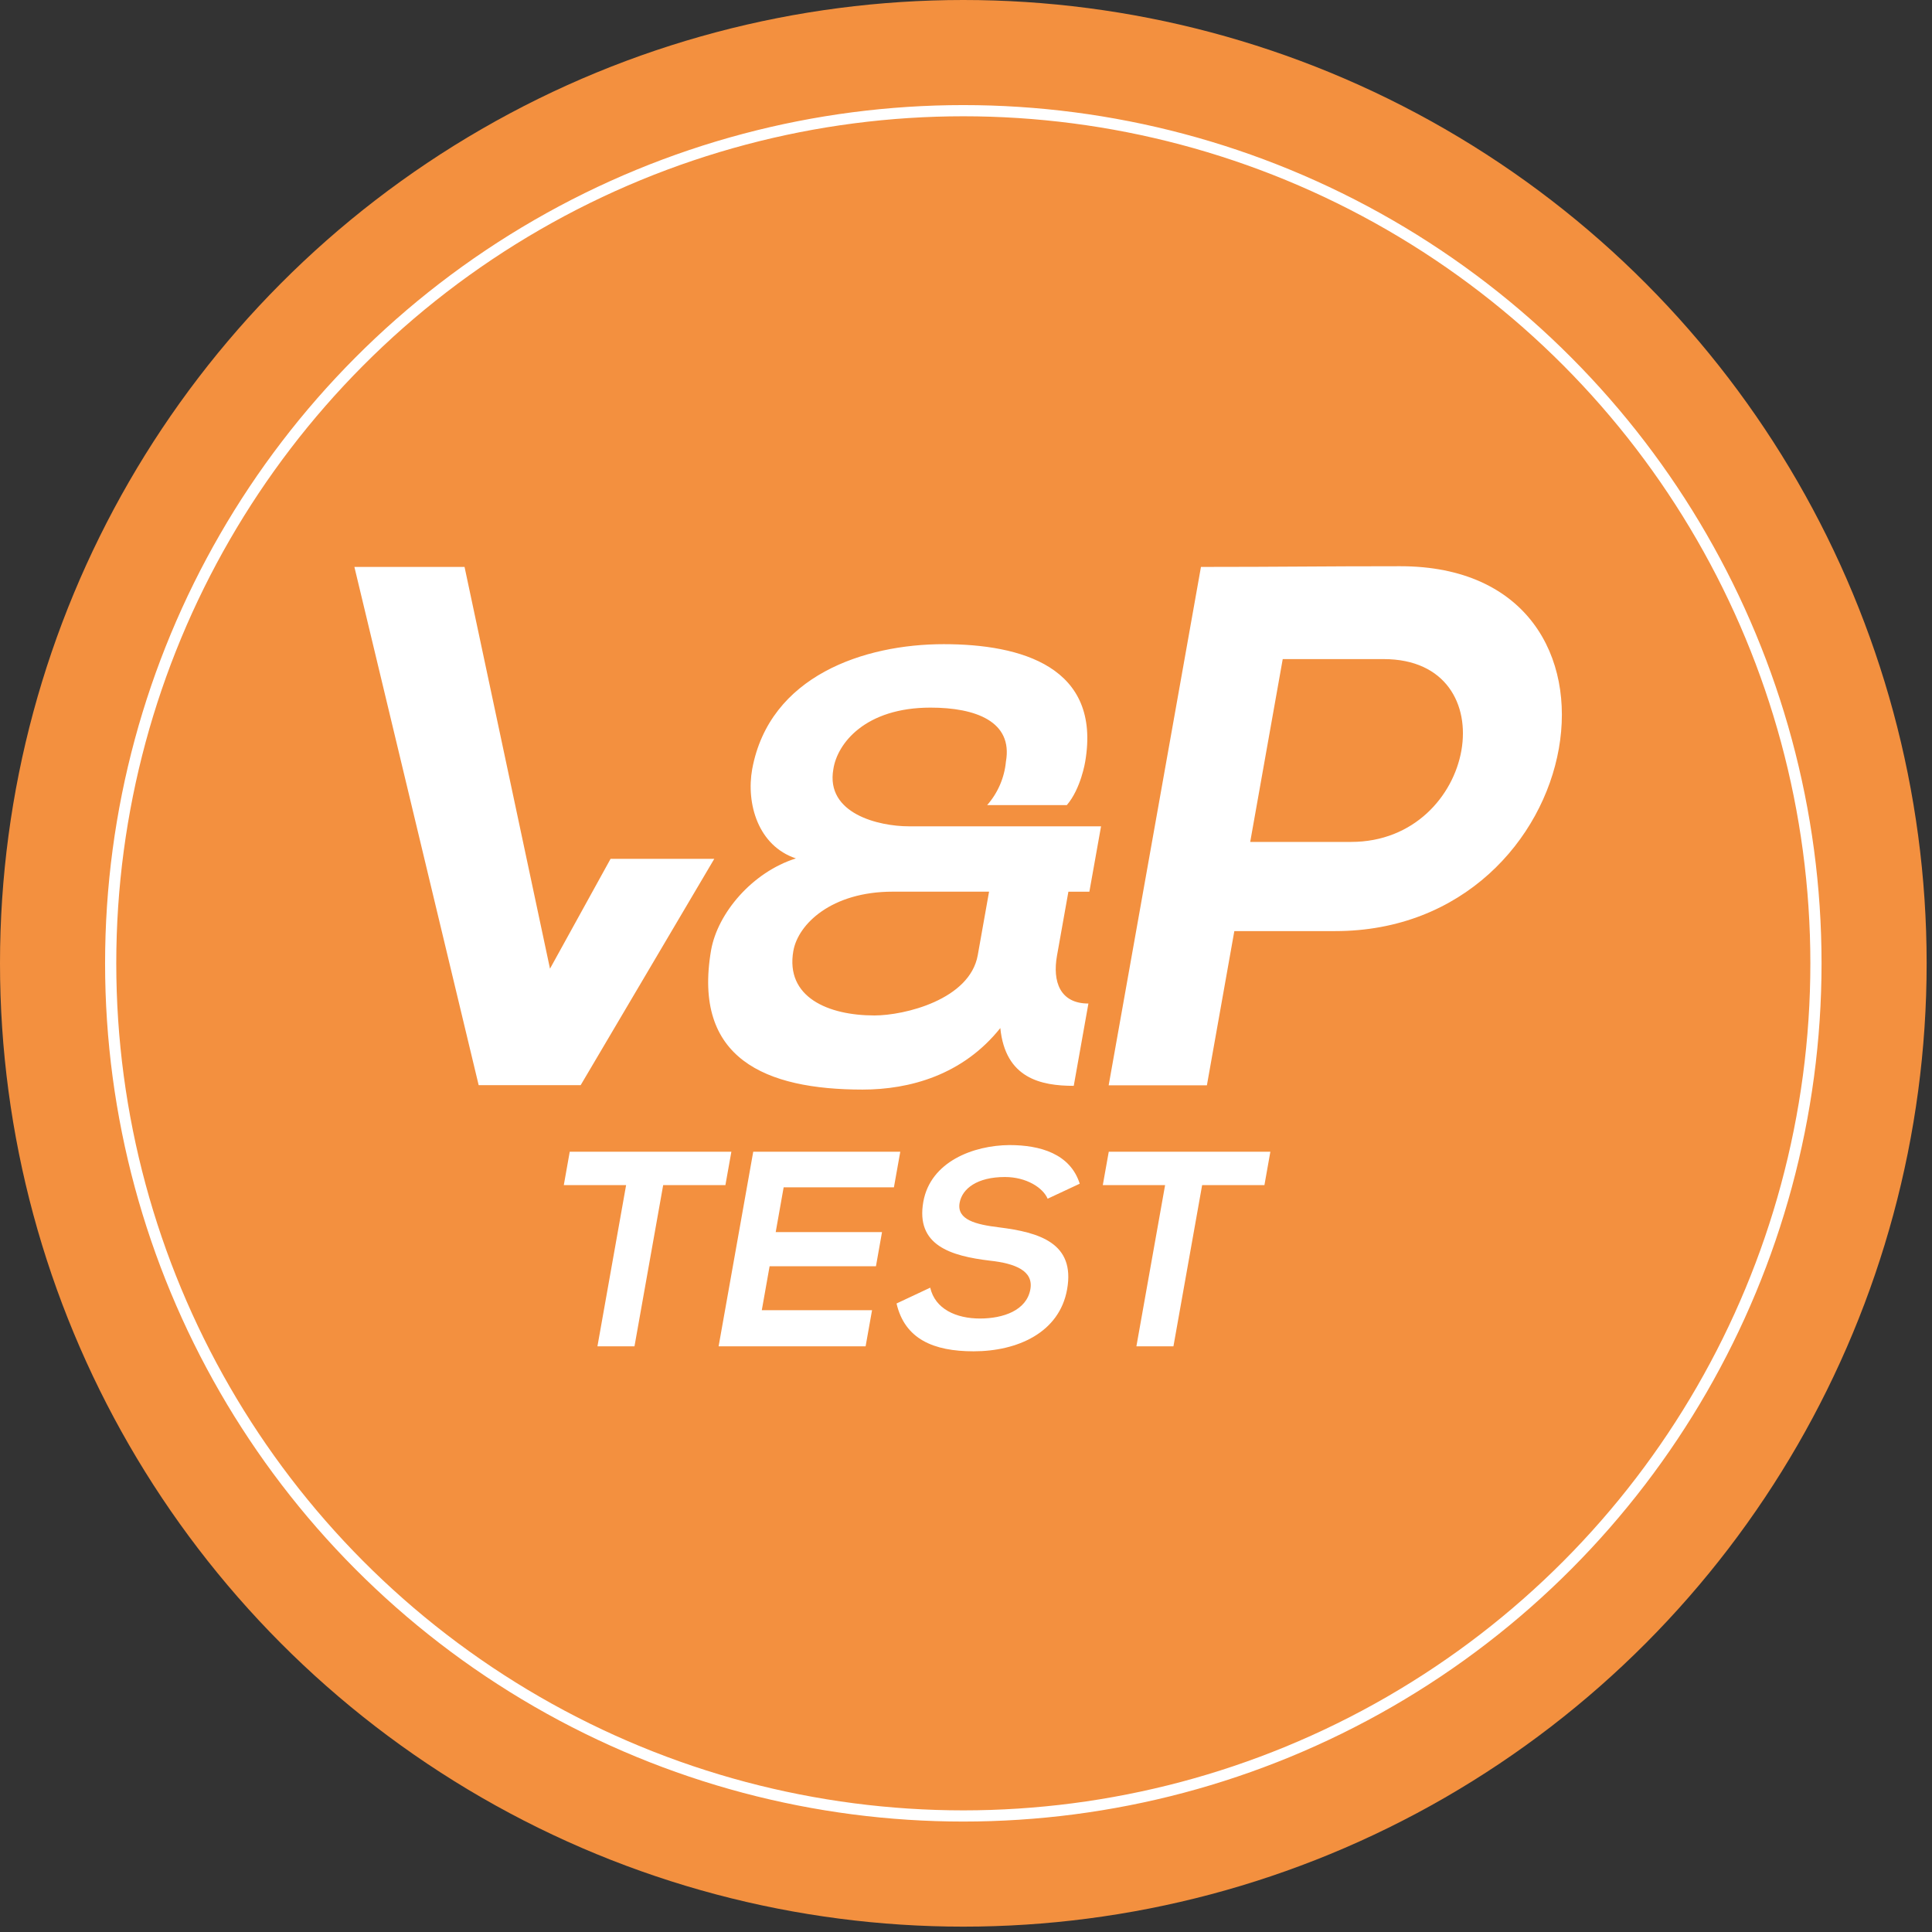 <svg width="259" height="259" viewBox="0 0 259 259" fill="none" xmlns="http://www.w3.org/2000/svg">
<rect x="0" y="0" width="259" height="259" fill="#333333" stroke="none"/>
<circle cx="129.141" cy="129.141" r="129.141" fill="#F3903F"/>
<circle cx="129.14" cy="129.141" r="114.303" stroke="white" stroke-width="1.5"/>
<path d="M83.935 158.874H75.583L76.378 154.401H98.046L97.247 158.874H88.904L85.058 180.483H80.092L83.935 158.874Z" fill="white"/>
<path d="M116.042 180.484H96.336L100.977 154.401H120.689L119.837 159.172H105.055L103.99 165.17H118.242L117.428 169.753H103.171L102.125 175.646H116.905L116.042 180.484Z" fill="white"/>
<path d="M140.444 160.696C139.804 159.203 137.576 157.788 134.718 157.788C131.032 157.788 128.992 159.319 128.644 161.252C128.241 163.527 130.839 164.161 133.929 164.535C139.301 165.207 144.165 166.621 143.055 172.842C142.024 178.654 136.389 181.154 130.518 181.154C125.141 181.154 121.294 179.513 120.189 174.743L124.704 172.622C125.358 175.487 128.18 176.758 131.375 176.758C134.499 176.758 137.624 175.669 138.128 172.842C138.569 170.386 136.151 169.378 132.717 169.003C127.451 168.374 122.738 166.953 123.779 161.104C124.738 155.738 130.469 153.541 135.327 153.506C139.426 153.506 143.468 154.659 144.748 158.685L140.444 160.696Z" fill="white"/>
<path d="M156.191 158.874H147.839L148.638 154.401H170.302L169.507 158.874H161.156L157.309 180.483H152.344L156.191 158.874Z" fill="white"/>
<path d="M95.328 127.371C96.213 122.402 100.843 116.924 106.695 115.077C101.637 113.391 100.01 107.744 100.836 103.114C103.153 90.568 115.893 86.356 126.515 86.356C136.889 86.356 147.659 89.385 145.48 102.105C145.48 102.105 144.913 105.722 143.014 107.933H132.335C133.769 106.3 134.649 104.261 134.851 102.105C135.814 96.711 130.783 94.862 124.744 94.862C115.99 94.862 112.239 99.661 111.718 103.111C110.654 109.093 117.831 110.774 121.829 110.774H147.604L146.039 119.538H143.227L141.696 128.128C141.083 131.584 142.092 134.532 145.91 134.532L143.945 145.565C139.53 145.565 134.773 144.556 134.101 137.818C129.065 144.13 121.925 146.067 115.637 146.067C102.627 146.064 92.82 141.938 95.328 127.371ZM106.358 127.453C105.253 133.688 111.023 136.13 117.228 136.13C121.23 136.13 130.009 134.026 131.077 128.045L132.592 119.535H119.676C111.427 119.538 106.991 123.915 106.361 127.453H106.358ZM148.626 145.493L160.998 76.001C171.969 76.001 176.734 75.907 187.708 75.907C221.82 75.907 213.212 124.821 179 124.821H165.472L161.795 145.493H148.626ZM167.6 112.866H181.127C197.981 112.866 202.245 88.357 185.492 88.357H171.96L167.6 112.866ZM64.17 145.477L47.509 76.001H62.276L73.731 129.859L81.851 115.135H95.754L77.841 145.477H64.17Z" fill="white"/>
</svg>
